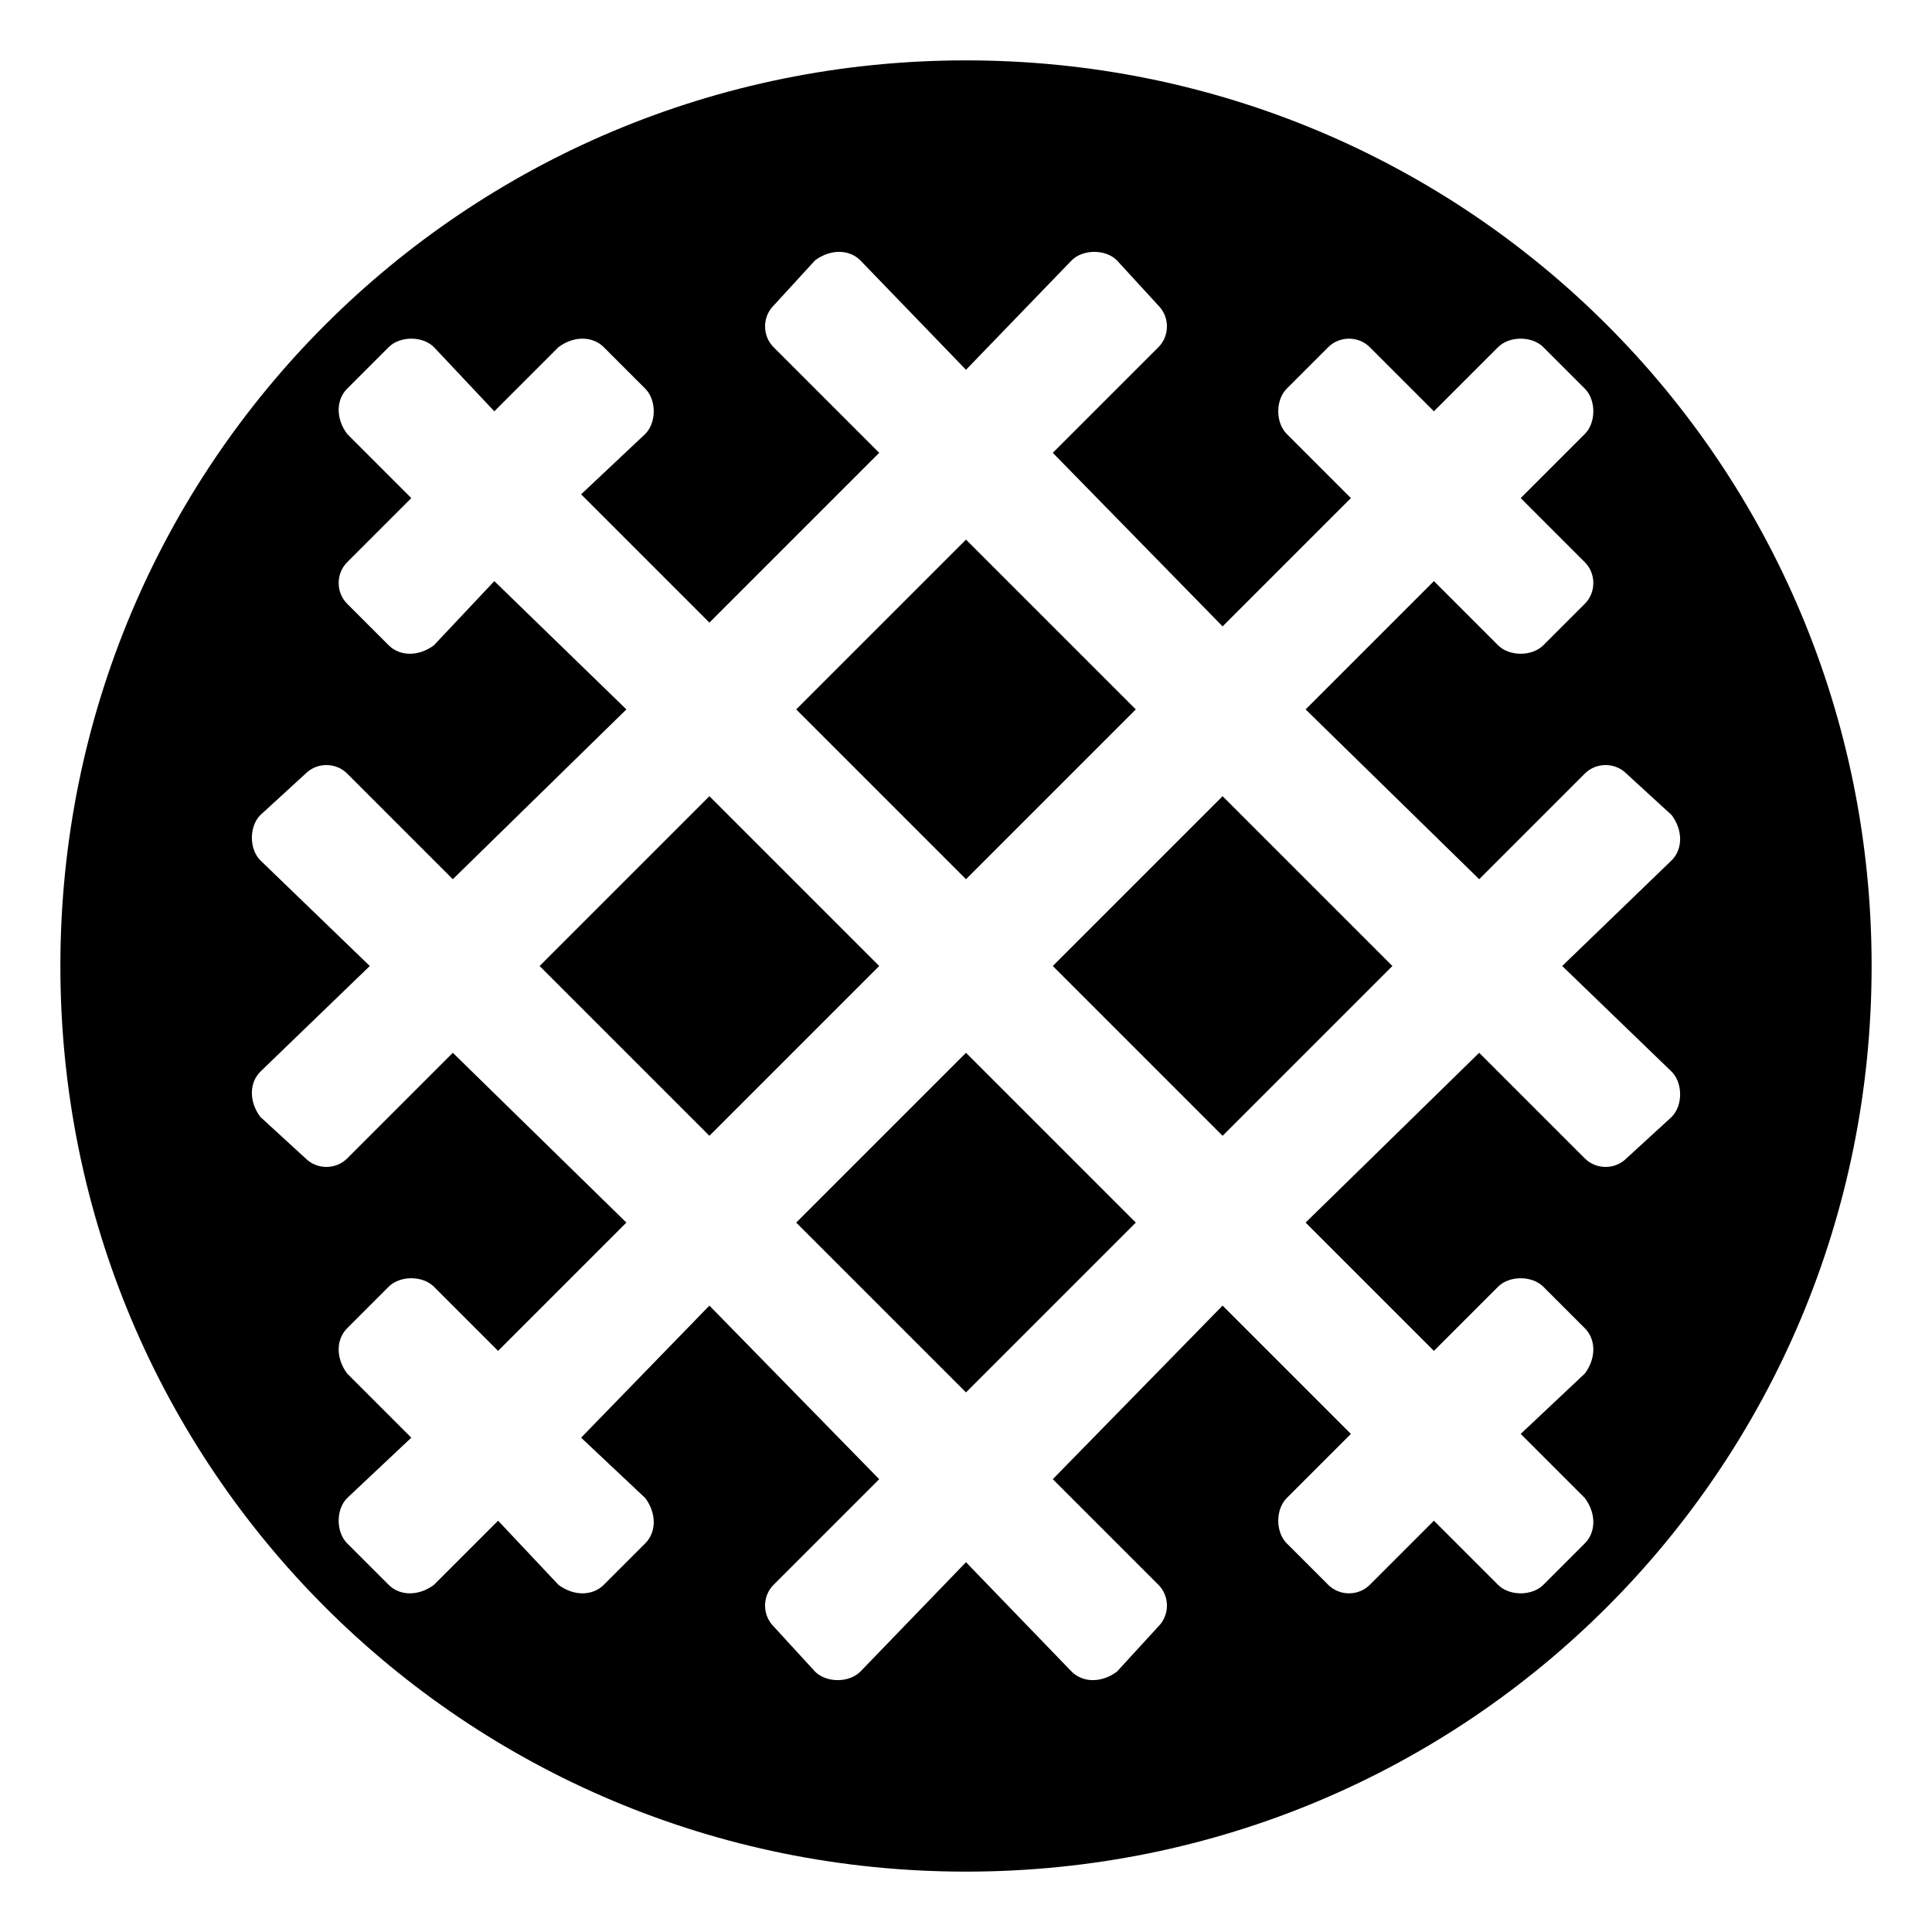 <svg xmlns="http://www.w3.org/2000/svg" viewBox="0 0 512 512"><!-- Font Awesome Free 6.0.0-alpha1 by @fontawesome - https://fontawesome.com License - https://fontawesome.com/license/free (Icons: CC BY 4.0, Fonts: SIL OFL 1.1, Code: MIT License) --><path d="M188 211L143 256L188 301L233 256L188 211ZM301 188L256 143L211 188L256 233L301 188ZM211 324L256 369L301 324L256 279L211 324ZM256 16C123 16 16 123 16 256S123 496 256 496S496 389 496 256S389 16 256 16ZM443 296L431 307C428 310 423 310 420 307L392 279L346 324L380 358L397 341C400 338 406 338 409 341L420 352C423 355 423 360 420 364L403 380L420 397C423 401 423 406 420 409L409 420C406 423 400 423 397 420L380 403L363 420C360 423 355 423 352 420L341 409C338 406 338 400 341 397L358 380L324 346L279 392L307 420C310 423 310 428 307 431L296 443C292 446 287 446 284 443L256 414L228 443C225 446 219 446 216 443L205 431C202 428 202 423 205 420L233 392L188 346L154 381L171 397C174 401 174 406 171 409L160 420C157 423 152 423 148 420L132 403L115 420C111 423 106 423 103 420L92 409C89 406 89 400 92 397L109 381L92 364C89 360 89 355 92 352L103 341C106 338 112 338 115 341L132 358L166 324L120 279L92 307C89 310 84 310 81 307L69 296C66 292 66 287 69 284L98 256L69 228C66 225 66 219 69 216L81 205C84 202 89 202 92 205L120 233L166 188L131 154L115 171C111 174 106 174 103 171L92 160C89 157 89 152 92 149L109 132L92 115C89 111 89 106 92 103L103 92C106 89 112 89 115 92L131 109L148 92C152 89 157 89 160 92L171 103C174 106 174 112 171 115L154 131L188 165L233 120L205 92C202 89 202 84 205 81L216 69C220 66 225 66 228 69L256 98L284 69C287 66 293 66 296 69L307 81C310 84 310 89 307 92L279 120L324 166L358 132L341 115C338 112 338 106 341 103L352 92C355 89 360 89 363 92L380 109L397 92C400 89 406 89 409 92L420 103C423 106 423 112 420 115L403 132L420 149C423 152 423 157 420 160L409 171C406 174 400 174 397 171L380 154L346 188L392 233L420 205C423 202 428 202 431 205L443 216C446 220 446 225 443 228L414 256L443 284C446 287 446 293 443 296ZM279 256L324 301L369 256L324 211L279 256Z"/></svg>